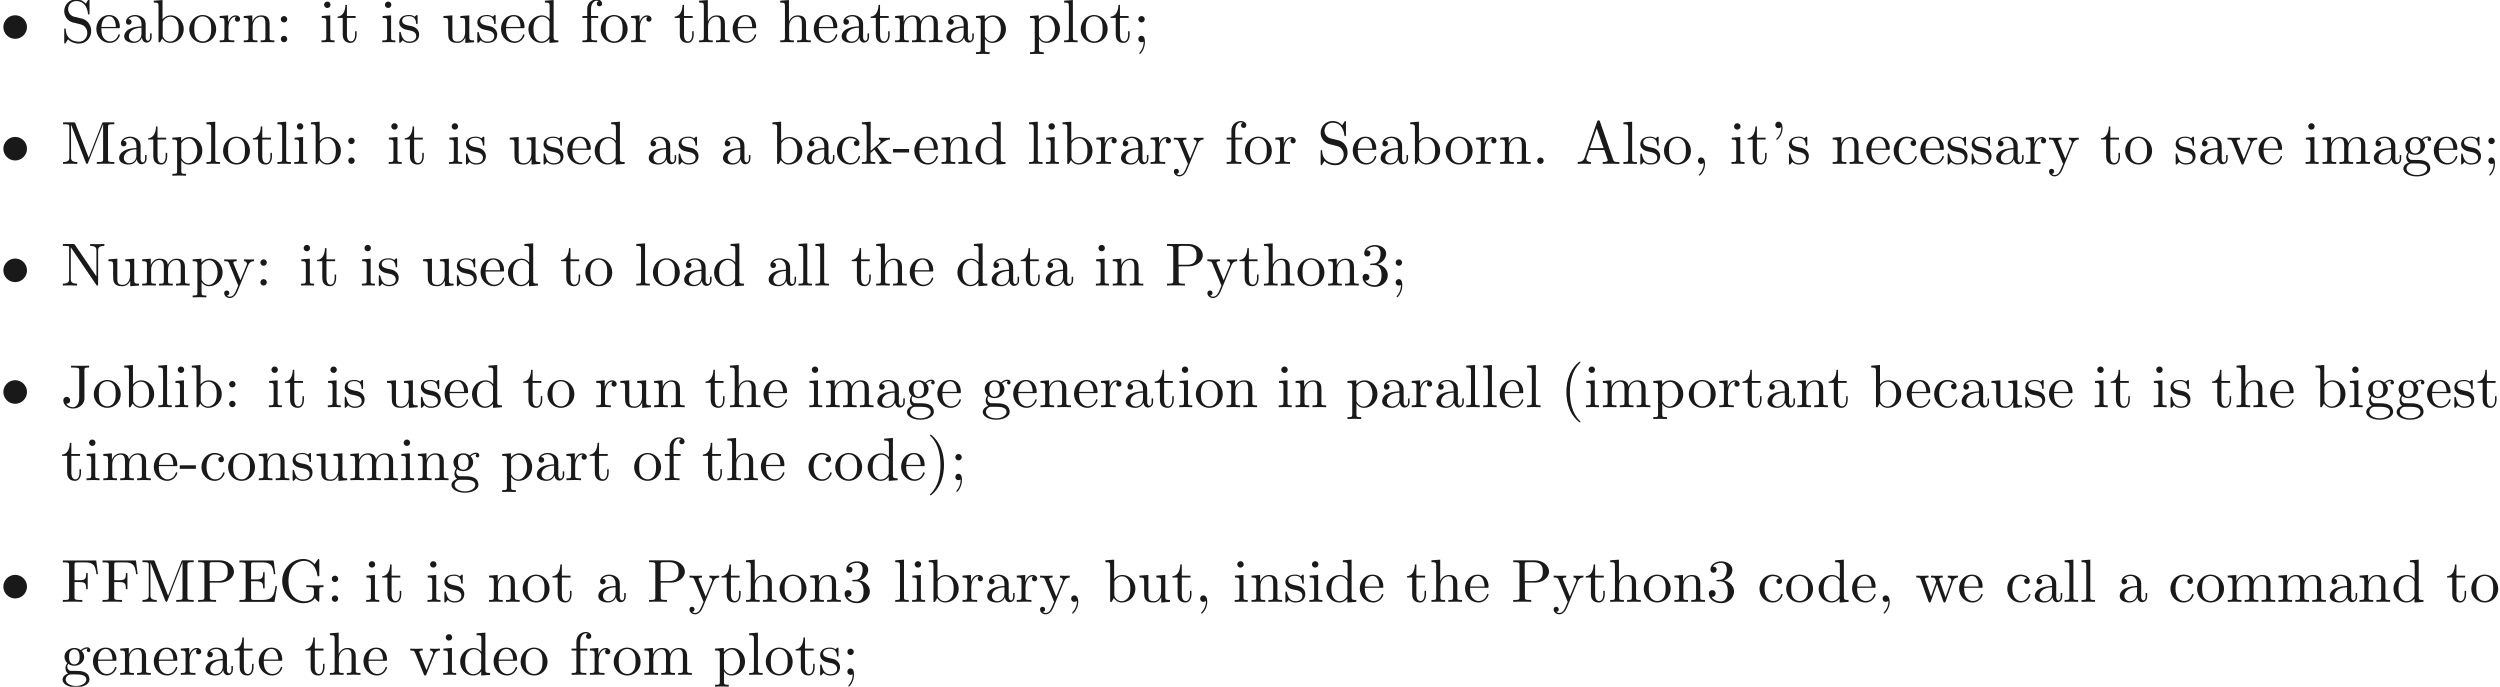 <ns0:svg xmlns:ns0="http://www.w3.org/2000/svg" xmlns:ns1="http://www.w3.org/1999/xlink" height="112.467pt" readme2tex:offset="0" version="1.1" viewBox="-57.056 -68.956 409.465 112.467" width="409.465pt" xmlns:readme2tex="http://github.com/leegao/readme2tex/">
<ns0:defs>
<ns0:path d="M2.052 -5.868C2.052 -6.466 1.813 -6.914 1.385 -6.914C1.036 -6.914 0.857 -6.645 0.857 -6.386S1.026 -5.858 1.385 -5.858C1.584 -5.858 1.724 -5.958 1.783 -6.017C1.793 -6.037 1.803 -6.047 1.813 -6.047C1.833 -6.047 1.833 -5.908 1.833 -5.868C1.833 -5.549 1.763 -4.832 1.136 -4.214C1.016 -4.095 1.016 -4.075 1.016 -4.045C1.016 -3.975 1.066 -3.935 1.116 -3.935C1.225 -3.935 2.052 -4.692 2.052 -5.868Z" id="g1-39" />
<ns0:path d="M3.298 2.391C3.298 2.361 3.298 2.341 3.128 2.172C1.883 0.917 1.564 -0.966 1.564 -2.491C1.564 -4.224 1.943 -5.958 3.168 -7.203C3.298 -7.323 3.298 -7.342 3.298 -7.372C3.298 -7.442 3.258 -7.472 3.198 -7.472C3.098 -7.472 2.202 -6.795 1.614 -5.529C1.106 -4.433 0.986 -3.328 0.986 -2.491C0.986 -1.714 1.096 -0.508 1.644 0.618C2.242 1.843 3.098 2.491 3.198 2.491C3.258 2.491 3.298 2.461 3.298 2.391Z" id="g1-40" />
<ns0:path d="M2.879 -2.491C2.879 -3.268 2.77 -4.473 2.222 -5.599C1.624 -6.824 0.767 -7.472 0.667 -7.472C0.608 -7.472 0.568 -7.432 0.568 -7.372C0.568 -7.342 0.568 -7.323 0.757 -7.143C1.733 -6.157 2.301 -4.573 2.301 -2.491C2.301 -0.787 1.933 0.966 0.697 2.222C0.568 2.341 0.568 2.361 0.568 2.391C0.568 2.451 0.608 2.491 0.667 2.491C0.767 2.491 1.664 1.813 2.252 0.548C2.76 -0.548 2.879 -1.654 2.879 -2.491Z" id="g1-41" />
<ns0:path d="M2.022 -0.01C2.022 -0.648 1.783 -1.056 1.385 -1.056C1.036 -1.056 0.857 -0.787 0.857 -0.528S1.026 0 1.385 0C1.544 0 1.664 -0.06 1.763 -0.139L1.783 -0.159C1.793 -0.159 1.803 -0.149 1.803 -0.01C1.803 0.628 1.524 1.235 1.086 1.704C1.026 1.763 1.016 1.773 1.016 1.813C1.016 1.883 1.066 1.923 1.116 1.923C1.235 1.923 2.022 1.136 2.022 -0.01Z" id="g1-44" />
<ns0:path d="M2.75 -1.863V-2.441H0.11V-1.863H2.75Z" id="g1-45" />
<ns0:path d="M1.913 -0.528C1.913 -0.817 1.674 -1.056 1.385 -1.056S0.857 -0.817 0.857 -0.528S1.096 0 1.385 0S1.913 -0.239 1.913 -0.528Z" id="g1-46" />
<ns0:path d="M2.889 -3.507C3.706 -3.776 4.284 -4.473 4.284 -5.26C4.284 -6.077 3.407 -6.635 2.451 -6.635C1.445 -6.635 0.687 -6.037 0.687 -5.28C0.687 -4.951 0.907 -4.762 1.196 -4.762C1.504 -4.762 1.704 -4.981 1.704 -5.27C1.704 -5.768 1.235 -5.768 1.086 -5.768C1.395 -6.257 2.052 -6.386 2.411 -6.386C2.819 -6.386 3.367 -6.167 3.367 -5.27C3.367 -5.151 3.347 -4.573 3.088 -4.134C2.79 -3.656 2.451 -3.626 2.202 -3.616C2.122 -3.606 1.883 -3.587 1.813 -3.587C1.733 -3.577 1.664 -3.567 1.664 -3.467C1.664 -3.357 1.733 -3.357 1.903 -3.357H2.341C3.158 -3.357 3.527 -2.68 3.527 -1.704C3.527 -0.349 2.839 -0.06 2.401 -0.06C1.973 -0.06 1.225 -0.229 0.877 -0.817C1.225 -0.767 1.534 -0.986 1.534 -1.365C1.534 -1.724 1.265 -1.923 0.976 -1.923C0.737 -1.923 0.418 -1.783 0.418 -1.345C0.418 -0.438 1.345 0.219 2.431 0.219C3.646 0.219 4.553 -0.687 4.553 -1.704C4.553 -2.521 3.925 -3.298 2.889 -3.507Z" id="g1-51" />
<ns0:path d="M1.913 -3.766C1.913 -4.055 1.674 -4.294 1.385 -4.294S0.857 -4.055 0.857 -3.766S1.096 -3.238 1.385 -3.238S1.913 -3.477 1.913 -3.766ZM1.913 -0.528C1.913 -0.817 1.674 -1.056 1.385 -1.056S0.857 -0.817 0.857 -0.528S1.096 0 1.385 0S1.913 -0.239 1.913 -0.528Z" id="g1-58" />
<ns0:path d="M1.913 -3.766C1.913 -4.055 1.674 -4.294 1.385 -4.294S0.857 -4.055 0.857 -3.766S1.096 -3.238 1.385 -3.238S1.913 -3.477 1.913 -3.766ZM1.724 -0.11C1.724 0.169 1.724 0.946 1.086 1.684C1.016 1.763 1.016 1.783 1.016 1.813C1.016 1.883 1.066 1.923 1.116 1.923C1.225 1.923 1.943 1.126 1.943 -0.03C1.943 -0.319 1.923 -1.056 1.385 -1.056C1.036 -1.056 0.857 -0.787 0.857 -0.528S1.026 0 1.385 0C1.435 0 1.455 0 1.465 -0.01C1.534 -0.02 1.644 -0.04 1.724 -0.11Z" id="g1-59" />
<ns0:path d="M3.965 -6.934C3.915 -7.064 3.895 -7.133 3.736 -7.133S3.547 -7.073 3.497 -6.934L1.435 -0.976C1.255 -0.468 0.857 -0.319 0.319 -0.309V0C0.548 -0.01 0.976 -0.03 1.335 -0.03C1.644 -0.03 2.162 -0.01 2.481 0V-0.309C1.983 -0.309 1.733 -0.558 1.733 -0.817C1.733 -0.847 1.743 -0.946 1.753 -0.966L2.212 -2.271H4.672L5.2 -0.747C5.21 -0.707 5.23 -0.648 5.23 -0.608C5.23 -0.309 4.672 -0.309 4.403 -0.309V0C4.762 -0.03 5.46 -0.03 5.838 -0.03C6.267 -0.03 6.725 -0.02 7.143 0V-0.309H6.964C6.366 -0.309 6.227 -0.379 6.117 -0.707L3.965 -6.934ZM3.437 -5.818L4.563 -2.58H2.321L3.437 -5.818Z" id="g1-65" />
<ns0:path d="M1.355 -0.777C1.355 -0.418 1.335 -0.309 0.568 -0.309H0.329V0H6.077L6.496 -2.57H6.247C5.998 -1.036 5.768 -0.309 4.055 -0.309H2.73C2.262 -0.309 2.242 -0.379 2.242 -0.707V-3.367H3.138C4.105 -3.367 4.214 -3.049 4.214 -2.202H4.463V-4.842H4.214C4.214 -3.985 4.105 -3.676 3.138 -3.676H2.242V-6.067C2.242 -6.396 2.262 -6.466 2.73 -6.466H4.015C5.539 -6.466 5.808 -5.918 5.968 -4.533H6.217L5.938 -6.775H0.329V-6.466H0.568C1.335 -6.466 1.355 -6.356 1.355 -5.998V-0.777Z" id="g1-69" />
<ns0:path d="M5.798 -6.775H0.329V-6.466H0.568C1.335 -6.466 1.355 -6.356 1.355 -5.998V-0.777C1.355 -0.418 1.335 -0.309 0.568 -0.309H0.329V0C0.677 -0.03 1.455 -0.03 1.843 -0.03C2.252 -0.03 3.158 -0.03 3.517 0V-0.309H3.188C2.242 -0.309 2.242 -0.438 2.242 -0.787V-3.238H3.098C4.055 -3.238 4.154 -2.919 4.154 -2.072H4.403V-4.712H4.154C4.154 -3.875 4.055 -3.547 3.098 -3.547H2.242V-6.067C2.242 -6.396 2.262 -6.466 2.73 -6.466H3.925C5.42 -6.466 5.669 -5.908 5.828 -4.533H6.077L5.798 -6.775Z" id="g1-70" />
<ns0:path d="M5.908 -0.628C6.037 -0.408 6.436 -0.01 6.545 -0.01C6.635 -0.01 6.635 -0.09 6.635 -0.239V-1.973C6.635 -2.361 6.675 -2.411 7.323 -2.411V-2.72C6.954 -2.71 6.406 -2.69 6.107 -2.69C5.709 -2.69 4.862 -2.69 4.503 -2.72V-2.411H4.822C5.719 -2.411 5.748 -2.301 5.748 -1.933V-1.295C5.748 -0.179 4.483 -0.09 4.204 -0.09C3.557 -0.09 1.584 -0.438 1.584 -3.407C1.584 -6.386 3.547 -6.715 4.144 -6.715C5.21 -6.715 6.117 -5.818 6.316 -4.354C6.336 -4.214 6.336 -4.184 6.476 -4.184C6.635 -4.184 6.635 -4.214 6.635 -4.423V-6.785C6.635 -6.954 6.635 -7.024 6.526 -7.024C6.486 -7.024 6.446 -7.024 6.366 -6.904L5.868 -6.167C5.549 -6.486 5.011 -7.024 4.025 -7.024C2.172 -7.024 0.558 -5.45 0.558 -3.407S2.152 0.219 4.045 0.219C4.772 0.219 5.569 -0.04 5.908 -0.628Z" id="g1-71" />
<ns0:path d="M3.009 -1.474C3.009 -0.558 2.511 0 1.983 0C1.923 0 1.245 0 0.887 -0.578C1.405 -0.578 1.524 -0.877 1.524 -1.136C1.524 -1.494 1.245 -1.694 0.966 -1.694C0.747 -1.694 0.408 -1.554 0.408 -1.116C0.408 -0.379 1.116 0.219 2.002 0.219C3.019 0.219 3.746 -0.478 3.856 -1.225C3.866 -1.305 3.866 -1.325 3.866 -1.664V-6.087C3.866 -6.496 4.005 -6.496 4.633 -6.496V-6.804C4.194 -6.785 3.816 -6.775 3.347 -6.775C2.929 -6.775 2.052 -6.775 1.674 -6.804V-6.496H2.032C3.009 -6.496 3.009 -6.366 3.009 -6.017V-1.474Z" id="g1-74" />
<ns0:path d="M2.401 -6.585C2.311 -6.804 2.281 -6.804 2.052 -6.804H0.369V-6.496H0.608C1.375 -6.496 1.395 -6.386 1.395 -6.027V-1.046C1.395 -0.777 1.395 -0.309 0.369 -0.309V0C0.717 -0.01 1.205 -0.03 1.534 -0.03S2.351 -0.01 2.7 0V-0.309C1.674 -0.309 1.674 -0.777 1.674 -1.046V-6.416H1.684L4.085 -0.219C4.134 -0.09 4.184 0 4.284 0C4.394 0 4.423 -0.08 4.463 -0.189L6.914 -6.496H6.924V-0.777C6.924 -0.418 6.904 -0.309 6.137 -0.309H5.898V0C6.267 -0.03 6.944 -0.03 7.333 -0.03S8.389 -0.03 8.757 0V-0.309H8.518C7.751 -0.309 7.731 -0.418 7.731 -0.777V-6.027C7.731 -6.386 7.751 -6.496 8.518 -6.496H8.757V-6.804H7.073C6.814 -6.804 6.814 -6.795 6.745 -6.615L4.563 -1.006L2.401 -6.585Z" id="g1-77" />
<ns0:path d="M2.311 -6.675C2.222 -6.795 2.212 -6.804 2.022 -6.804H0.329V-6.496H0.618C0.767 -6.496 0.966 -6.486 1.116 -6.476C1.345 -6.446 1.355 -6.436 1.355 -6.247V-1.046C1.355 -0.777 1.355 -0.309 0.329 -0.309V0C0.677 -0.01 1.166 -0.03 1.494 -0.03S2.311 -0.01 2.66 0V-0.309C1.634 -0.309 1.634 -0.777 1.634 -1.046V-6.227C1.684 -6.177 1.694 -6.167 1.733 -6.107L5.798 -0.13C5.888 -0.01 5.898 0 5.968 0C6.107 0 6.107 -0.07 6.107 -0.259V-5.758C6.107 -6.027 6.107 -6.496 7.133 -6.496V-6.804C6.785 -6.795 6.296 -6.775 5.968 -6.775S5.151 -6.795 4.802 -6.804V-6.496C5.828 -6.496 5.828 -6.027 5.828 -5.758V-1.504L2.311 -6.675Z" id="g1-78" />
<ns0:path d="M2.262 -3.148H3.945C5.141 -3.148 6.217 -3.955 6.217 -4.951C6.217 -5.928 5.23 -6.804 3.866 -6.804H0.349V-6.496H0.588C1.355 -6.496 1.375 -6.386 1.375 -6.027V-0.777C1.375 -0.418 1.355 -0.309 0.588 -0.309H0.349V0C0.697 -0.03 1.435 -0.03 1.813 -0.03S2.939 -0.03 3.288 0V-0.309H3.049C2.281 -0.309 2.262 -0.418 2.262 -0.777V-3.148ZM2.232 -3.407V-6.097C2.232 -6.426 2.252 -6.496 2.72 -6.496H3.606C5.191 -6.496 5.191 -5.44 5.191 -4.951C5.191 -4.483 5.191 -3.407 3.606 -3.407H2.232Z" id="g1-80" />
<ns0:path d="M3.477 -3.866L2.202 -4.174C1.584 -4.324 1.196 -4.862 1.196 -5.44C1.196 -6.137 1.733 -6.745 2.511 -6.745C4.174 -6.745 4.394 -5.111 4.453 -4.663C4.463 -4.603 4.463 -4.543 4.573 -4.543C4.702 -4.543 4.702 -4.593 4.702 -4.782V-6.785C4.702 -6.954 4.702 -7.024 4.593 -7.024C4.523 -7.024 4.513 -7.014 4.443 -6.894L4.095 -6.326C3.796 -6.615 3.387 -7.024 2.501 -7.024C1.395 -7.024 0.558 -6.147 0.558 -5.091C0.558 -4.264 1.086 -3.537 1.863 -3.268C1.973 -3.228 2.481 -3.108 3.178 -2.939C3.447 -2.869 3.746 -2.8 4.025 -2.431C4.234 -2.172 4.334 -1.843 4.334 -1.514C4.334 -0.807 3.836 -0.09 2.999 -0.09C2.71 -0.09 1.953 -0.139 1.425 -0.628C0.847 -1.166 0.817 -1.803 0.807 -2.162C0.797 -2.262 0.717 -2.262 0.687 -2.262C0.558 -2.262 0.558 -2.192 0.558 -2.012V-0.02C0.558 0.149 0.558 0.219 0.667 0.219C0.737 0.219 0.747 0.199 0.817 0.09C0.817 0.08 0.847 0.05 1.176 -0.478C1.484 -0.139 2.122 0.219 3.009 0.219C4.174 0.219 4.971 -0.757 4.971 -1.853C4.971 -2.849 4.314 -3.666 3.477 -3.866Z" id="g1-83" />
<ns0:path d="M3.318 -0.757C3.357 -0.359 3.626 0.06 4.095 0.06C4.304 0.06 4.912 -0.08 4.912 -0.887V-1.445H4.663V-0.887C4.663 -0.309 4.413 -0.249 4.304 -0.249C3.975 -0.249 3.935 -0.697 3.935 -0.747V-2.74C3.935 -3.158 3.935 -3.547 3.577 -3.915C3.188 -4.304 2.69 -4.463 2.212 -4.463C1.395 -4.463 0.707 -3.995 0.707 -3.337C0.707 -3.039 0.907 -2.869 1.166 -2.869C1.445 -2.869 1.624 -3.068 1.624 -3.328C1.624 -3.447 1.574 -3.776 1.116 -3.786C1.385 -4.134 1.873 -4.244 2.192 -4.244C2.68 -4.244 3.248 -3.856 3.248 -2.969V-2.6C2.74 -2.57 2.042 -2.54 1.415 -2.242C0.667 -1.903 0.418 -1.385 0.418 -0.946C0.418 -0.139 1.385 0.11 2.012 0.11C2.67 0.11 3.128 -0.289 3.318 -0.757ZM3.248 -2.391V-1.395C3.248 -0.448 2.531 -0.11 2.082 -0.11C1.594 -0.11 1.186 -0.458 1.186 -0.956C1.186 -1.504 1.604 -2.331 3.248 -2.391Z" id="g1-97" />
<ns0:path d="M1.714 -3.756V-6.914L0.279 -6.804V-6.496C0.976 -6.496 1.056 -6.426 1.056 -5.938V0H1.305C1.315 -0.01 1.395 -0.149 1.664 -0.618C1.813 -0.389 2.232 0.11 2.969 0.11C4.154 0.11 5.191 -0.867 5.191 -2.152C5.191 -3.417 4.214 -4.403 3.078 -4.403C2.301 -4.403 1.873 -3.935 1.714 -3.756ZM1.743 -1.136V-3.188C1.743 -3.377 1.743 -3.387 1.853 -3.547C2.242 -4.105 2.79 -4.184 3.029 -4.184C3.477 -4.184 3.836 -3.925 4.075 -3.547C4.334 -3.138 4.364 -2.57 4.364 -2.162C4.364 -1.793 4.344 -1.196 4.055 -0.747C3.846 -0.438 3.467 -0.11 2.929 -0.11C2.481 -0.11 2.122 -0.349 1.883 -0.717C1.743 -0.927 1.743 -0.956 1.743 -1.136Z" id="g1-98" />
<ns0:path d="M1.166 -2.172C1.166 -3.796 1.983 -4.214 2.511 -4.214C2.6 -4.214 3.228 -4.204 3.577 -3.846C3.168 -3.816 3.108 -3.517 3.108 -3.387C3.108 -3.128 3.288 -2.929 3.567 -2.929C3.826 -2.929 4.025 -3.098 4.025 -3.397C4.025 -4.075 3.268 -4.463 2.501 -4.463C1.255 -4.463 0.339 -3.387 0.339 -2.152C0.339 -0.877 1.325 0.11 2.481 0.11C3.816 0.11 4.134 -1.086 4.134 -1.186S4.035 -1.285 4.005 -1.285C3.915 -1.285 3.895 -1.245 3.875 -1.186C3.587 -0.259 2.939 -0.139 2.57 -0.139C2.042 -0.139 1.166 -0.568 1.166 -2.172Z" id="g1-99" />
<ns0:path d="M3.786 -0.548V0.11L5.25 0V-0.309C4.553 -0.309 4.473 -0.379 4.473 -0.867V-6.914L3.039 -6.804V-6.496C3.736 -6.496 3.816 -6.426 3.816 -5.938V-3.786C3.527 -4.144 3.098 -4.403 2.56 -4.403C1.385 -4.403 0.339 -3.427 0.339 -2.142C0.339 -0.877 1.315 0.11 2.451 0.11C3.088 0.11 3.537 -0.229 3.786 -0.548ZM3.786 -3.218V-1.176C3.786 -0.996 3.786 -0.976 3.676 -0.807C3.377 -0.329 2.929 -0.11 2.501 -0.11C2.052 -0.11 1.694 -0.369 1.455 -0.747C1.196 -1.156 1.166 -1.724 1.166 -2.132C1.166 -2.501 1.186 -3.098 1.474 -3.547C1.684 -3.856 2.062 -4.184 2.6 -4.184C2.949 -4.184 3.367 -4.035 3.676 -3.587C3.786 -3.417 3.786 -3.397 3.786 -3.218Z" id="g1-100" />
<ns0:path d="M1.116 -2.511C1.176 -3.995 2.012 -4.244 2.351 -4.244C3.377 -4.244 3.477 -2.899 3.477 -2.511H1.116ZM1.106 -2.301H3.885C4.105 -2.301 4.134 -2.301 4.134 -2.511C4.134 -3.497 3.597 -4.463 2.351 -4.463C1.196 -4.463 0.279 -3.437 0.279 -2.192C0.279 -0.857 1.325 0.11 2.471 0.11C3.686 0.11 4.134 -0.996 4.134 -1.186C4.134 -1.285 4.055 -1.305 4.005 -1.305C3.915 -1.305 3.895 -1.245 3.875 -1.166C3.527 -0.139 2.63 -0.139 2.531 -0.139C2.032 -0.139 1.634 -0.438 1.405 -0.807C1.106 -1.285 1.106 -1.943 1.106 -2.301Z" id="g1-101" />
<ns0:path d="M1.743 -4.294V-5.45C1.743 -6.326 2.222 -6.804 2.66 -6.804C2.69 -6.804 2.839 -6.804 2.989 -6.735C2.869 -6.695 2.69 -6.565 2.69 -6.316C2.69 -6.087 2.849 -5.888 3.118 -5.888C3.407 -5.888 3.557 -6.087 3.557 -6.326C3.557 -6.695 3.188 -7.024 2.66 -7.024C1.963 -7.024 1.116 -6.496 1.116 -5.44V-4.294H0.329V-3.985H1.116V-0.757C1.116 -0.309 1.006 -0.309 0.339 -0.309V0C0.727 -0.01 1.196 -0.03 1.474 -0.03C1.873 -0.03 2.341 -0.03 2.74 0V-0.309H2.531C1.793 -0.309 1.773 -0.418 1.773 -0.777V-3.985H2.909V-4.294H1.743Z" id="g1-102" />
<ns0:path d="M2.212 -1.714C1.345 -1.714 1.345 -2.71 1.345 -2.939C1.345 -3.208 1.355 -3.527 1.504 -3.776C1.584 -3.895 1.813 -4.174 2.212 -4.174C3.078 -4.174 3.078 -3.178 3.078 -2.949C3.078 -2.68 3.068 -2.361 2.919 -2.112C2.839 -1.993 2.61 -1.714 2.212 -1.714ZM1.056 -1.325C1.056 -1.365 1.056 -1.594 1.225 -1.793C1.614 -1.514 2.022 -1.484 2.212 -1.484C3.138 -1.484 3.826 -2.172 3.826 -2.939C3.826 -3.308 3.666 -3.676 3.417 -3.905C3.776 -4.244 4.134 -4.294 4.314 -4.294C4.334 -4.294 4.384 -4.294 4.413 -4.284C4.304 -4.244 4.254 -4.134 4.254 -4.015C4.254 -3.846 4.384 -3.726 4.543 -3.726C4.643 -3.726 4.832 -3.796 4.832 -4.025C4.832 -4.194 4.712 -4.513 4.324 -4.513C4.125 -4.513 3.686 -4.453 3.268 -4.045C2.849 -4.374 2.431 -4.403 2.212 -4.403C1.285 -4.403 0.598 -3.716 0.598 -2.949C0.598 -2.511 0.817 -2.132 1.066 -1.923C0.936 -1.773 0.757 -1.445 0.757 -1.096C0.757 -0.787 0.887 -0.408 1.196 -0.209C0.598 -0.04 0.279 0.389 0.279 0.787C0.279 1.504 1.265 2.052 2.481 2.052C3.656 2.052 4.692 1.544 4.692 0.767C4.692 0.418 4.553 -0.09 4.045 -0.369C3.517 -0.648 2.939 -0.648 2.331 -0.648C2.082 -0.648 1.654 -0.648 1.584 -0.658C1.265 -0.697 1.056 -1.006 1.056 -1.325ZM2.491 1.823C1.484 1.823 0.797 1.315 0.797 0.787C0.797 0.329 1.176 -0.04 1.614 -0.07H2.202C3.059 -0.07 4.174 -0.07 4.174 0.787C4.174 1.325 3.467 1.823 2.491 1.823Z" id="g1-103" />
<ns0:path d="M1.096 -0.757C1.096 -0.309 0.986 -0.309 0.319 -0.309V0C0.667 -0.01 1.176 -0.03 1.445 -0.03C1.704 -0.03 2.222 -0.01 2.56 0V-0.309C1.893 -0.309 1.783 -0.309 1.783 -0.757V-2.59C1.783 -3.626 2.491 -4.184 3.128 -4.184C3.756 -4.184 3.866 -3.646 3.866 -3.078V-0.757C3.866 -0.309 3.756 -0.309 3.088 -0.309V0C3.437 -0.01 3.945 -0.03 4.214 -0.03C4.473 -0.03 4.991 -0.01 5.33 0V-0.309C4.812 -0.309 4.563 -0.309 4.553 -0.608V-2.511C4.553 -3.367 4.553 -3.676 4.244 -4.035C4.105 -4.204 3.776 -4.403 3.198 -4.403C2.361 -4.403 1.923 -3.806 1.753 -3.427V-6.914L0.319 -6.804V-6.496C1.016 -6.496 1.096 -6.426 1.096 -5.938V-0.757Z" id="g1-104" />
<ns0:path d="M1.763 -4.403L0.369 -4.294V-3.985C1.016 -3.985 1.106 -3.925 1.106 -3.437V-0.757C1.106 -0.309 0.996 -0.309 0.329 -0.309V0C0.648 -0.01 1.186 -0.03 1.425 -0.03C1.773 -0.03 2.122 -0.01 2.461 0V-0.309C1.803 -0.309 1.763 -0.359 1.763 -0.747V-4.403ZM1.803 -6.137C1.803 -6.456 1.554 -6.665 1.275 -6.665C0.966 -6.665 0.747 -6.396 0.747 -6.137C0.747 -5.868 0.966 -5.609 1.275 -5.609C1.554 -5.609 1.803 -5.818 1.803 -6.137Z" id="g1-105" />
<ns0:path d="M1.056 -0.757C1.056 -0.309 0.946 -0.309 0.279 -0.309V0C0.608 -0.01 1.076 -0.03 1.365 -0.03C1.664 -0.03 2.062 -0.02 2.461 0V-0.309C1.793 -0.309 1.684 -0.309 1.684 -0.757V-1.783L2.321 -2.331C3.088 -1.275 3.507 -0.717 3.507 -0.538C3.507 -0.349 3.337 -0.309 3.148 -0.309V0C3.427 -0.01 4.015 -0.03 4.224 -0.03C4.513 -0.03 4.802 -0.02 5.091 0V-0.309C4.722 -0.309 4.503 -0.309 4.125 -0.837L2.859 -2.62C2.849 -2.64 2.8 -2.7 2.8 -2.73C2.8 -2.77 3.507 -3.367 3.606 -3.447C4.234 -3.955 4.653 -3.975 4.862 -3.985V-4.294C4.573 -4.264 4.443 -4.264 4.164 -4.264C3.806 -4.264 3.188 -4.284 3.049 -4.294V-3.985C3.238 -3.975 3.337 -3.866 3.337 -3.736C3.337 -3.537 3.198 -3.417 3.118 -3.347L1.714 -2.132V-6.914L0.279 -6.804V-6.496C0.976 -6.496 1.056 -6.426 1.056 -5.938V-0.757Z" id="g1-107" />
<ns0:path d="M1.763 -6.914L0.329 -6.804V-6.496C1.026 -6.496 1.106 -6.426 1.106 -5.938V-0.757C1.106 -0.309 0.996 -0.309 0.329 -0.309V0C0.658 -0.01 1.186 -0.03 1.435 -0.03S2.172 -0.01 2.54 0V-0.309C1.873 -0.309 1.763 -0.309 1.763 -0.757V-6.914Z" id="g1-108" />
<ns0:path d="M1.096 -3.427V-0.757C1.096 -0.309 0.986 -0.309 0.319 -0.309V0C0.667 -0.01 1.176 -0.03 1.445 -0.03C1.704 -0.03 2.222 -0.01 2.56 0V-0.309C1.893 -0.309 1.783 -0.309 1.783 -0.757V-2.59C1.783 -3.626 2.491 -4.184 3.128 -4.184C3.756 -4.184 3.866 -3.646 3.866 -3.078V-0.757C3.866 -0.309 3.756 -0.309 3.088 -0.309V0C3.437 -0.01 3.945 -0.03 4.214 -0.03C4.473 -0.03 4.991 -0.01 5.33 0V-0.309C4.663 -0.309 4.553 -0.309 4.553 -0.757V-2.59C4.553 -3.626 5.26 -4.184 5.898 -4.184C6.526 -4.184 6.635 -3.646 6.635 -3.078V-0.757C6.635 -0.309 6.526 -0.309 5.858 -0.309V0C6.207 -0.01 6.715 -0.03 6.984 -0.03C7.243 -0.03 7.761 -0.01 8.1 0V-0.309C7.582 -0.309 7.333 -0.309 7.323 -0.608V-2.511C7.323 -3.367 7.323 -3.676 7.014 -4.035C6.874 -4.204 6.545 -4.403 5.968 -4.403C5.131 -4.403 4.692 -3.806 4.523 -3.427C4.384 -4.294 3.646 -4.403 3.198 -4.403C2.471 -4.403 2.002 -3.975 1.724 -3.357V-4.403L0.319 -4.294V-3.985C1.016 -3.985 1.096 -3.915 1.096 -3.427Z" id="g1-109" />
<ns0:path d="M1.096 -3.427V-0.757C1.096 -0.309 0.986 -0.309 0.319 -0.309V0C0.667 -0.01 1.176 -0.03 1.445 -0.03C1.704 -0.03 2.222 -0.01 2.56 0V-0.309C1.893 -0.309 1.783 -0.309 1.783 -0.757V-2.59C1.783 -3.626 2.491 -4.184 3.128 -4.184C3.756 -4.184 3.866 -3.646 3.866 -3.078V-0.757C3.866 -0.309 3.756 -0.309 3.088 -0.309V0C3.437 -0.01 3.945 -0.03 4.214 -0.03C4.473 -0.03 4.991 -0.01 5.33 0V-0.309C4.812 -0.309 4.563 -0.309 4.553 -0.608V-2.511C4.553 -3.367 4.553 -3.676 4.244 -4.035C4.105 -4.204 3.776 -4.403 3.198 -4.403C2.471 -4.403 2.002 -3.975 1.724 -3.357V-4.403L0.319 -4.294V-3.985C1.016 -3.985 1.096 -3.915 1.096 -3.427Z" id="g1-110" />
<ns0:path d="M4.692 -2.132C4.692 -3.407 3.696 -4.463 2.491 -4.463C1.245 -4.463 0.279 -3.377 0.279 -2.132C0.279 -0.847 1.315 0.11 2.481 0.11C3.686 0.11 4.692 -0.867 4.692 -2.132ZM2.491 -0.139C2.062 -0.139 1.624 -0.349 1.355 -0.807C1.106 -1.245 1.106 -1.853 1.106 -2.212C1.106 -2.6 1.106 -3.138 1.345 -3.577C1.614 -4.035 2.082 -4.244 2.481 -4.244C2.919 -4.244 3.347 -4.025 3.606 -3.597S3.866 -2.59 3.866 -2.212C3.866 -1.853 3.866 -1.315 3.646 -0.877C3.427 -0.428 2.989 -0.139 2.491 -0.139Z" id="g1-111" />
<ns0:path d="M1.714 -3.746V-4.403L0.279 -4.294V-3.985C0.986 -3.985 1.056 -3.925 1.056 -3.487V1.176C1.056 1.624 0.946 1.624 0.279 1.624V1.933C0.618 1.923 1.136 1.903 1.395 1.903C1.664 1.903 2.172 1.923 2.521 1.933V1.624C1.853 1.624 1.743 1.624 1.743 1.176V-0.498V-0.588C1.793 -0.428 2.212 0.11 2.969 0.11C4.154 0.11 5.191 -0.867 5.191 -2.152C5.191 -3.417 4.224 -4.403 3.108 -4.403C2.331 -4.403 1.913 -3.965 1.714 -3.746ZM1.743 -1.136V-3.357C2.032 -3.866 2.521 -4.154 3.029 -4.154C3.756 -4.154 4.364 -3.278 4.364 -2.152C4.364 -0.946 3.666 -0.11 2.929 -0.11C2.531 -0.11 2.152 -0.309 1.883 -0.717C1.743 -0.927 1.743 -0.936 1.743 -1.136Z" id="g1-112" />
<ns0:path d="M1.664 -3.308V-4.403L0.279 -4.294V-3.985C0.976 -3.985 1.056 -3.915 1.056 -3.427V-0.757C1.056 -0.309 0.946 -0.309 0.279 -0.309V0C0.667 -0.01 1.136 -0.03 1.415 -0.03C1.813 -0.03 2.281 -0.03 2.68 0V-0.309H2.471C1.733 -0.309 1.714 -0.418 1.714 -0.777V-2.311C1.714 -3.298 2.132 -4.184 2.889 -4.184C2.959 -4.184 2.979 -4.184 2.999 -4.174C2.969 -4.164 2.77 -4.045 2.77 -3.786C2.77 -3.507 2.979 -3.357 3.198 -3.357C3.377 -3.357 3.626 -3.477 3.626 -3.796S3.318 -4.403 2.889 -4.403C2.162 -4.403 1.803 -3.736 1.664 -3.308Z" id="g1-114" />
<ns0:path d="M2.072 -1.933C2.291 -1.893 3.108 -1.733 3.108 -1.016C3.108 -0.508 2.76 -0.11 1.983 -0.11C1.146 -0.11 0.787 -0.677 0.598 -1.524C0.568 -1.654 0.558 -1.694 0.458 -1.694C0.329 -1.694 0.329 -1.624 0.329 -1.445V-0.13C0.329 0.04 0.329 0.11 0.438 0.11C0.488 0.11 0.498 0.1 0.687 -0.09C0.707 -0.11 0.707 -0.13 0.887 -0.319C1.325 0.1 1.773 0.11 1.983 0.11C3.128 0.11 3.587 -0.558 3.587 -1.275C3.587 -1.803 3.288 -2.102 3.168 -2.222C2.839 -2.54 2.451 -2.62 2.032 -2.7C1.474 -2.809 0.807 -2.939 0.807 -3.517C0.807 -3.866 1.066 -4.274 1.923 -4.274C3.019 -4.274 3.068 -3.377 3.088 -3.068C3.098 -2.979 3.188 -2.979 3.208 -2.979C3.337 -2.979 3.337 -3.029 3.337 -3.218V-4.224C3.337 -4.394 3.337 -4.463 3.228 -4.463C3.178 -4.463 3.158 -4.463 3.029 -4.344C2.999 -4.304 2.899 -4.214 2.859 -4.184C2.481 -4.463 2.072 -4.463 1.923 -4.463C0.707 -4.463 0.329 -3.796 0.329 -3.238C0.329 -2.889 0.488 -2.61 0.757 -2.391C1.076 -2.132 1.355 -2.072 2.072 -1.933Z" id="g1-115" />
<ns0:path d="M1.724 -3.985H3.148V-4.294H1.724V-6.127H1.474C1.465 -5.31 1.166 -4.244 0.189 -4.204V-3.985H1.036V-1.235C1.036 -0.01 1.963 0.11 2.321 0.11C3.029 0.11 3.308 -0.598 3.308 -1.235V-1.803H3.059V-1.255C3.059 -0.518 2.76 -0.139 2.391 -0.139C1.724 -0.139 1.724 -1.046 1.724 -1.215V-3.985Z" id="g1-116" />
<ns0:path d="M3.895 -0.787V0.11L5.33 0V-0.309C4.633 -0.309 4.553 -0.379 4.553 -0.867V-4.403L3.088 -4.294V-3.985C3.786 -3.985 3.866 -3.915 3.866 -3.427V-1.654C3.866 -0.787 3.387 -0.11 2.66 -0.11C1.823 -0.11 1.783 -0.578 1.783 -1.096V-4.403L0.319 -4.294V-3.985C1.096 -3.985 1.096 -3.955 1.096 -3.068V-1.574C1.096 -0.797 1.096 0.11 2.61 0.11C3.168 0.11 3.606 -0.169 3.895 -0.787Z" id="g1-117" />
<ns0:path d="M4.144 -3.318C4.234 -3.547 4.403 -3.975 5.061 -3.985V-4.294C4.832 -4.274 4.543 -4.264 4.314 -4.264C4.075 -4.264 3.616 -4.284 3.447 -4.294V-3.985C3.816 -3.975 3.925 -3.746 3.925 -3.557C3.925 -3.467 3.905 -3.427 3.866 -3.318L2.849 -0.777L1.733 -3.557C1.674 -3.686 1.674 -3.706 1.674 -3.726C1.674 -3.985 2.062 -3.985 2.242 -3.985V-4.294C1.943 -4.284 1.385 -4.264 1.156 -4.264C0.887 -4.264 0.488 -4.274 0.189 -4.294V-3.985C0.817 -3.985 0.857 -3.925 0.986 -3.616L2.421 -0.08C2.481 0.06 2.501 0.11 2.63 0.11S2.8 0.02 2.839 -0.08L4.144 -3.318Z" id="g1-118" />
<ns0:path d="M6.167 -3.347C6.346 -3.846 6.655 -3.975 7.004 -3.985V-4.294C6.785 -4.274 6.496 -4.264 6.276 -4.264C5.988 -4.264 5.539 -4.284 5.35 -4.294V-3.985C5.709 -3.975 5.928 -3.796 5.928 -3.507C5.928 -3.447 5.928 -3.427 5.878 -3.298L4.971 -0.747L3.985 -3.527C3.945 -3.646 3.935 -3.666 3.935 -3.716C3.935 -3.985 4.324 -3.985 4.523 -3.985V-4.294C4.234 -4.284 3.726 -4.264 3.487 -4.264C3.188 -4.264 2.899 -4.274 2.6 -4.294V-3.985C2.969 -3.985 3.128 -3.965 3.228 -3.836C3.278 -3.776 3.387 -3.477 3.457 -3.288L2.6 -0.877L1.654 -3.537C1.604 -3.656 1.604 -3.676 1.604 -3.716C1.604 -3.985 1.993 -3.985 2.192 -3.985V-4.294C1.893 -4.284 1.335 -4.264 1.106 -4.264C1.066 -4.264 0.538 -4.274 0.179 -4.294V-3.985C0.677 -3.985 0.797 -3.955 0.917 -3.636L2.172 -0.11C2.222 0.03 2.252 0.11 2.381 0.11S2.531 0.05 2.58 -0.09L3.587 -2.909L4.603 -0.08C4.643 0.03 4.672 0.11 4.802 0.11S4.961 0.02 5.001 -0.08L6.167 -3.347Z" id="g1-119" />
<ns0:path d="M4.134 -3.347C4.394 -3.975 4.902 -3.985 5.061 -3.985V-4.294C4.832 -4.274 4.543 -4.264 4.314 -4.264C4.134 -4.264 3.666 -4.284 3.447 -4.294V-3.985C3.756 -3.975 3.915 -3.806 3.915 -3.557C3.915 -3.457 3.905 -3.437 3.856 -3.318L2.849 -0.867L1.743 -3.547C1.704 -3.646 1.684 -3.686 1.684 -3.726C1.684 -3.985 2.052 -3.985 2.242 -3.985V-4.294C1.983 -4.284 1.325 -4.264 1.156 -4.264C0.887 -4.264 0.488 -4.274 0.189 -4.294V-3.985C0.667 -3.985 0.857 -3.985 0.996 -3.636L2.491 0C2.441 0.13 2.301 0.458 2.242 0.588C2.022 1.136 1.743 1.823 1.106 1.823C1.056 1.823 0.827 1.823 0.638 1.644C0.946 1.604 1.026 1.385 1.026 1.225C1.026 0.966 0.837 0.807 0.608 0.807C0.408 0.807 0.189 0.936 0.189 1.235C0.189 1.684 0.608 2.042 1.106 2.042C1.733 2.042 2.142 1.474 2.381 0.907L4.134 -3.347Z" id="g1-121" />
<ns0:path d="M4.423 -2.491C4.423 -3.557 3.537 -4.423 2.491 -4.423C1.415 -4.423 0.548 -3.537 0.548 -2.491C0.548 -1.435 1.415 -0.558 2.491 -0.558C3.537 -0.558 4.423 -1.425 4.423 -2.491Z" id="g0-15" />
</ns0:defs>
<ns0:g fill-opacity="0.9" id="page1">
<ns0:use x="-57.056" y="-62.037" ns1:href="#g0-15" />
<ns0:use x="-47.093" y="-62.037" ns1:href="#g1-83" />
<ns0:use x="-41.559" y="-62.037" ns1:href="#g1-101" />
<ns0:use x="-37.131" y="-62.037" ns1:href="#g1-97" />
<ns0:use x="-32.149" y="-62.037" ns1:href="#g1-98" />
<ns0:use x="-26.338" y="-62.037" ns1:href="#g1-111" />
<ns0:use x="-21.356" y="-62.037" ns1:href="#g1-114" />
<ns0:use x="-17.454" y="-62.037" ns1:href="#g1-110" />
<ns0:use x="-11.92" y="-62.037" ns1:href="#g1-58" />
<ns0:use x="-4.724" y="-62.037" ns1:href="#g1-105" />
<ns0:use x="-1.957" y="-62.037" ns1:href="#g1-116" />
<ns0:use x="5.238" y="-62.037" ns1:href="#g1-105" />
<ns0:use x="8.006" y="-62.037" ns1:href="#g1-115" />
<ns0:use x="15.256" y="-62.037" ns1:href="#g1-117" />
<ns0:use x="20.791" y="-62.037" ns1:href="#g1-115" />
<ns0:use x="24.721" y="-62.037" ns1:href="#g1-101" />
<ns0:use x="29.149" y="-62.037" ns1:href="#g1-100" />
<ns0:use x="38.004" y="-62.037" ns1:href="#g1-102" />
<ns0:use x="41.049" y="-62.037" ns1:href="#g1-111" />
<ns0:use x="46.03" y="-62.037" ns1:href="#g1-114" />
<ns0:use x="53.253" y="-62.037" ns1:href="#g1-116" />
<ns0:use x="57.127" y="-62.037" ns1:href="#g1-104" />
<ns0:use x="62.662" y="-62.037" ns1:href="#g1-101" />
<ns0:use x="70.411" y="-62.037" ns1:href="#g1-104" />
<ns0:use x="75.946" y="-62.037" ns1:href="#g1-101" />
<ns0:use x="80.373" y="-62.037" ns1:href="#g1-97" />
<ns0:use x="85.355" y="-62.037" ns1:href="#g1-116" />
<ns0:use x="89.229" y="-62.037" ns1:href="#g1-109" />
<ns0:use x="97.531" y="-62.037" ns1:href="#g1-97" />
<ns0:use x="102.513" y="-62.037" ns1:href="#g1-112" />
<ns0:use x="111.368" y="-62.037" ns1:href="#g1-112" />
<ns0:use x="116.903" y="-62.037" ns1:href="#g1-108" />
<ns0:use x="119.671" y="-62.037" ns1:href="#g1-111" />
<ns0:use x="124.652" y="-62.037" ns1:href="#g1-116" />
<ns0:use x="128.526" y="-62.037" ns1:href="#g1-59" />
<ns0:use x="-57.056" y="-42.112" ns1:href="#g0-15" />
<ns0:use x="-47.093" y="-42.112" ns1:href="#g1-77" />
<ns0:use x="-37.961" y="-42.112" ns1:href="#g1-97" />
<ns0:use x="-32.98" y="-42.112" ns1:href="#g1-116" />
<ns0:use x="-29.105" y="-42.112" ns1:href="#g1-112" />
<ns0:use x="-23.57" y="-42.112" ns1:href="#g1-108" />
<ns0:use x="-20.803" y="-42.112" ns1:href="#g1-111" />
<ns0:use x="-15.822" y="-42.112" ns1:href="#g1-116" />
<ns0:use x="-11.947" y="-42.112" ns1:href="#g1-108" />
<ns0:use x="-9.18" y="-42.112" ns1:href="#g1-105" />
<ns0:use x="-6.412" y="-42.112" ns1:href="#g1-98" />
<ns0:use x="-0.878" y="-42.112" ns1:href="#g1-58" />
<ns0:use x="6.28" y="-42.112" ns1:href="#g1-105" />
<ns0:use x="9.047" y="-42.112" ns1:href="#g1-116" />
<ns0:use x="16.168" y="-42.112" ns1:href="#g1-105" />
<ns0:use x="18.935" y="-42.112" ns1:href="#g1-115" />
<ns0:use x="26.11" y="-42.112" ns1:href="#g1-117" />
<ns0:use x="31.645" y="-42.112" ns1:href="#g1-115" />
<ns0:use x="35.575" y="-42.112" ns1:href="#g1-101" />
<ns0:use x="40.003" y="-42.112" ns1:href="#g1-100" />
<ns0:use x="48.783" y="-42.112" ns1:href="#g1-97" />
<ns0:use x="53.765" y="-42.112" ns1:href="#g1-115" />
<ns0:use x="60.94" y="-42.112" ns1:href="#g1-97" />
<ns0:use x="69.167" y="-42.112" ns1:href="#g1-98" />
<ns0:use x="74.702" y="-42.112" ns1:href="#g1-97" />
<ns0:use x="79.683" y="-42.112" ns1:href="#g1-99" />
<ns0:use x="83.834" y="-42.112" ns1:href="#g1-107" />
<ns0:use x="89.092" y="-42.112" ns1:href="#g1-45" />
<ns0:use x="92.413" y="-42.112" ns1:href="#g1-101" />
<ns0:use x="96.841" y="-42.112" ns1:href="#g1-110" />
<ns0:use x="102.376" y="-42.112" ns1:href="#g1-100" />
<ns0:use x="111.157" y="-42.112" ns1:href="#g1-108" />
<ns0:use x="113.924" y="-42.112" ns1:href="#g1-105" />
<ns0:use x="116.691" y="-42.112" ns1:href="#g1-98" />
<ns0:use x="122.226" y="-42.112" ns1:href="#g1-114" />
<ns0:use x="126.128" y="-42.112" ns1:href="#g1-97" />
<ns0:use x="131.11" y="-42.112" ns1:href="#g1-114" />
<ns0:use x="135.012" y="-42.112" ns1:href="#g1-121" />
<ns0:use x="143.515" y="-42.112" ns1:href="#g1-102" />
<ns0:use x="146.56" y="-42.112" ns1:href="#g1-111" />
<ns0:use x="151.541" y="-42.112" ns1:href="#g1-114" />
<ns0:use x="158.689" y="-42.112" ns1:href="#g1-83" />
<ns0:use x="164.224" y="-42.112" ns1:href="#g1-101" />
<ns0:use x="168.651" y="-42.112" ns1:href="#g1-97" />
<ns0:use x="173.633" y="-42.112" ns1:href="#g1-98" />
<ns0:use x="179.444" y="-42.112" ns1:href="#g1-111" />
<ns0:use x="184.426" y="-42.112" ns1:href="#g1-114" />
<ns0:use x="188.328" y="-42.112" ns1:href="#g1-110" />
<ns0:use x="193.862" y="-42.112" ns1:href="#g1-46" />
<ns0:use x="201.033" y="-42.112" ns1:href="#g1-65" />
<ns0:use x="208.505" y="-42.112" ns1:href="#g1-108" />
<ns0:use x="211.272" y="-42.112" ns1:href="#g1-115" />
<ns0:use x="215.202" y="-42.112" ns1:href="#g1-111" />
<ns0:use x="220.183" y="-42.112" ns1:href="#g1-44" />
<ns0:use x="226.211" y="-42.112" ns1:href="#g1-105" />
<ns0:use x="228.979" y="-42.112" ns1:href="#g1-116" />
<ns0:use x="232.853" y="-42.112" ns1:href="#g1-39" />
<ns0:use x="235.62" y="-42.112" ns1:href="#g1-115" />
<ns0:use x="242.796" y="-42.112" ns1:href="#g1-110" />
<ns0:use x="248.331" y="-42.112" ns1:href="#g1-101" />
<ns0:use x="252.759" y="-42.112" ns1:href="#g1-99" />
<ns0:use x="257.186" y="-42.112" ns1:href="#g1-101" />
<ns0:use x="261.614" y="-42.112" ns1:href="#g1-115" />
<ns0:use x="265.544" y="-42.112" ns1:href="#g1-115" />
<ns0:use x="269.474" y="-42.112" ns1:href="#g1-97" />
<ns0:use x="274.455" y="-42.112" ns1:href="#g1-114" />
<ns0:use x="278.357" y="-42.112" ns1:href="#g1-121" />
<ns0:use x="286.861" y="-42.112" ns1:href="#g1-116" />
<ns0:use x="290.735" y="-42.112" ns1:href="#g1-111" />
<ns0:use x="298.962" y="-42.112" ns1:href="#g1-115" />
<ns0:use x="302.892" y="-42.112" ns1:href="#g1-97" />
<ns0:use x="307.597" y="-42.112" ns1:href="#g1-118" />
<ns0:use x="312.578" y="-42.112" ns1:href="#g1-101" />
<ns0:use x="320.252" y="-42.112" ns1:href="#g1-105" />
<ns0:use x="323.019" y="-42.112" ns1:href="#g1-109" />
<ns0:use x="331.321" y="-42.112" ns1:href="#g1-97" />
<ns0:use x="336.303" y="-42.112" ns1:href="#g1-103" />
<ns0:use x="341.284" y="-42.112" ns1:href="#g1-101" />
<ns0:use x="345.712" y="-42.112" ns1:href="#g1-115" />
<ns0:use x="349.641" y="-42.112" ns1:href="#g1-59" />
<ns0:use x="-57.056" y="-22.187" ns1:href="#g0-15" />
<ns0:use x="-47.093" y="-22.187" ns1:href="#g1-78" />
<ns0:use x="-39.621" y="-22.187" ns1:href="#g1-117" />
<ns0:use x="-34.087" y="-22.187" ns1:href="#g1-109" />
<ns0:use x="-25.784" y="-22.187" ns1:href="#g1-112" />
<ns0:use x="-20.526" y="-22.187" ns1:href="#g1-121" />
<ns0:use x="-15.268" y="-22.187" ns1:href="#g1-58" />
<ns0:use x="-8.073" y="-22.187" ns1:href="#g1-105" />
<ns0:use x="-5.306" y="-22.187" ns1:href="#g1-116" />
<ns0:use x="1.89" y="-22.187" ns1:href="#g1-105" />
<ns0:use x="4.657" y="-22.187" ns1:href="#g1-115" />
<ns0:use x="11.908" y="-22.187" ns1:href="#g1-117" />
<ns0:use x="17.443" y="-22.187" ns1:href="#g1-115" />
<ns0:use x="21.372" y="-22.187" ns1:href="#g1-101" />
<ns0:use x="25.8" y="-22.187" ns1:href="#g1-100" />
<ns0:use x="34.656" y="-22.187" ns1:href="#g1-116" />
<ns0:use x="38.53" y="-22.187" ns1:href="#g1-111" />
<ns0:use x="46.832" y="-22.187" ns1:href="#g1-108" />
<ns0:use x="49.6" y="-22.187" ns1:href="#g1-111" />
<ns0:use x="54.581" y="-22.187" ns1:href="#g1-97" />
<ns0:use x="59.562" y="-22.187" ns1:href="#g1-100" />
<ns0:use x="68.418" y="-22.187" ns1:href="#g1-97" />
<ns0:use x="73.4" y="-22.187" ns1:href="#g1-108" />
<ns0:use x="76.167" y="-22.187" ns1:href="#g1-108" />
<ns0:use x="82.255" y="-22.187" ns1:href="#g1-116" />
<ns0:use x="86.13" y="-22.187" ns1:href="#g1-104" />
<ns0:use x="91.664" y="-22.187" ns1:href="#g1-101" />
<ns0:use x="99.413" y="-22.187" ns1:href="#g1-100" />
<ns0:use x="104.948" y="-22.187" ns1:href="#g1-97" />
<ns0:use x="109.929" y="-22.187" ns1:href="#g1-116" />
<ns0:use x="113.804" y="-22.187" ns1:href="#g1-97" />
<ns0:use x="122.106" y="-22.187" ns1:href="#g1-105" />
<ns0:use x="124.873" y="-22.187" ns1:href="#g1-110" />
<ns0:use x="133.729" y="-22.187" ns1:href="#g1-80" />
<ns0:use x="140.509" y="-22.187" ns1:href="#g1-121" />
<ns0:use x="145.767" y="-22.187" ns1:href="#g1-116" />
<ns0:use x="149.642" y="-22.187" ns1:href="#g1-104" />
<ns0:use x="155.176" y="-22.187" ns1:href="#g1-111" />
<ns0:use x="160.158" y="-22.187" ns1:href="#g1-110" />
<ns0:use x="165.693" y="-22.187" ns1:href="#g1-51" />
<ns0:use x="170.674" y="-22.187" ns1:href="#g1-59" />
<ns0:use x="-57.056" y="-2.262" ns1:href="#g0-15" />
<ns0:use x="-47.093" y="-2.262" ns1:href="#g1-74" />
<ns0:use x="-41.974" y="-2.262" ns1:href="#g1-111" />
<ns0:use x="-36.992" y="-2.262" ns1:href="#g1-98" />
<ns0:use x="-31.457" y="-2.262" ns1:href="#g1-108" />
<ns0:use x="-28.69" y="-2.262" ns1:href="#g1-105" />
<ns0:use x="-25.923" y="-2.262" ns1:href="#g1-98" />
<ns0:use x="-20.388" y="-2.262" ns1:href="#g1-58" />
<ns0:use x="-13.347" y="-2.262" ns1:href="#g1-105" />
<ns0:use x="-10.58" y="-2.262" ns1:href="#g1-116" />
<ns0:use x="-3.693" y="-2.262" ns1:href="#g1-105" />
<ns0:use x="-0.926" y="-2.262" ns1:href="#g1-115" />
<ns0:use x="6.016" y="-2.262" ns1:href="#g1-117" />
<ns0:use x="11.551" y="-2.262" ns1:href="#g1-115" />
<ns0:use x="15.48" y="-2.262" ns1:href="#g1-101" />
<ns0:use x="19.908" y="-2.262" ns1:href="#g1-100" />
<ns0:use x="28.455" y="-2.262" ns1:href="#g1-116" />
<ns0:use x="32.329" y="-2.262" ns1:href="#g1-111" />
<ns0:use x="40.323" y="-2.262" ns1:href="#g1-114" />
<ns0:use x="44.225" y="-2.262" ns1:href="#g1-117" />
<ns0:use x="49.759" y="-2.262" ns1:href="#g1-110" />
<ns0:use x="58.306" y="-2.262" ns1:href="#g1-116" />
<ns0:use x="62.181" y="-2.262" ns1:href="#g1-104" />
<ns0:use x="67.715" y="-2.262" ns1:href="#g1-101" />
<ns0:use x="75.155" y="-2.262" ns1:href="#g1-105" />
<ns0:use x="77.923" y="-2.262" ns1:href="#g1-109" />
<ns0:use x="86.225" y="-2.262" ns1:href="#g1-97" />
<ns0:use x="91.206" y="-2.262" ns1:href="#g1-103" />
<ns0:use x="96.187" y="-2.262" ns1:href="#g1-101" />
<ns0:use x="103.627" y="-2.262" ns1:href="#g1-103" />
<ns0:use x="108.609" y="-2.262" ns1:href="#g1-101" />
<ns0:use x="113.036" y="-2.262" ns1:href="#g1-110" />
<ns0:use x="118.571" y="-2.262" ns1:href="#g1-101" />
<ns0:use x="122.999" y="-2.262" ns1:href="#g1-114" />
<ns0:use x="126.901" y="-2.262" ns1:href="#g1-97" />
<ns0:use x="131.883" y="-2.262" ns1:href="#g1-116" />
<ns0:use x="135.757" y="-2.262" ns1:href="#g1-105" />
<ns0:use x="138.524" y="-2.262" ns1:href="#g1-111" />
<ns0:use x="143.506" y="-2.262" ns1:href="#g1-110" />
<ns0:use x="152.052" y="-2.262" ns1:href="#g1-105" />
<ns0:use x="154.82" y="-2.262" ns1:href="#g1-110" />
<ns0:use x="163.367" y="-2.262" ns1:href="#g1-112" />
<ns0:use x="168.901" y="-2.262" ns1:href="#g1-97" />
<ns0:use x="173.883" y="-2.262" ns1:href="#g1-114" />
<ns0:use x="177.785" y="-2.262" ns1:href="#g1-97" />
<ns0:use x="182.766" y="-2.262" ns1:href="#g1-108" />
<ns0:use x="185.534" y="-2.262" ns1:href="#g1-108" />
<ns0:use x="188.301" y="-2.262" ns1:href="#g1-101" />
<ns0:use x="192.729" y="-2.262" ns1:href="#g1-108" />
<ns0:use x="198.508" y="-2.262" ns1:href="#g1-40" />
<ns0:use x="202.383" y="-2.262" ns1:href="#g1-105" />
<ns0:use x="205.15" y="-2.262" ns1:href="#g1-109" />
<ns0:use x="213.452" y="-2.262" ns1:href="#g1-112" />
<ns0:use x="219.264" y="-2.262" ns1:href="#g1-111" />
<ns0:use x="224.245" y="-2.262" ns1:href="#g1-114" />
<ns0:use x="228.147" y="-2.262" ns1:href="#g1-116" />
<ns0:use x="232.021" y="-2.262" ns1:href="#g1-97" />
<ns0:use x="237.003" y="-2.262" ns1:href="#g1-110" />
<ns0:use x="242.261" y="-2.262" ns1:href="#g1-116" />
<ns0:use x="249.147" y="-2.262" ns1:href="#g1-98" />
<ns0:use x="254.959" y="-2.262" ns1:href="#g1-101" />
<ns0:use x="259.387" y="-2.262" ns1:href="#g1-99" />
<ns0:use x="263.814" y="-2.262" ns1:href="#g1-97" />
<ns0:use x="268.796" y="-2.262" ns1:href="#g1-117" />
<ns0:use x="274.331" y="-2.262" ns1:href="#g1-115" />
<ns0:use x="278.26" y="-2.262" ns1:href="#g1-101" />
<ns0:use x="285.7" y="-2.262" ns1:href="#g1-105" />
<ns0:use x="288.468" y="-2.262" ns1:href="#g1-116" />
<ns0:use x="295.354" y="-2.262" ns1:href="#g1-105" />
<ns0:use x="298.121" y="-2.262" ns1:href="#g1-115" />
<ns0:use x="305.063" y="-2.262" ns1:href="#g1-116" />
<ns0:use x="308.937" y="-2.262" ns1:href="#g1-104" />
<ns0:use x="314.472" y="-2.262" ns1:href="#g1-101" />
<ns0:use x="321.912" y="-2.262" ns1:href="#g1-98" />
<ns0:use x="327.447" y="-2.262" ns1:href="#g1-105" />
<ns0:use x="330.214" y="-2.262" ns1:href="#g1-103" />
<ns0:use x="335.196" y="-2.262" ns1:href="#g1-103" />
<ns0:use x="340.177" y="-2.262" ns1:href="#g1-101" />
<ns0:use x="344.605" y="-2.262" ns1:href="#g1-115" />
<ns0:use x="348.534" y="-2.262" ns1:href="#g1-116" />
<ns0:use x="-47.093" y="9.694" ns1:href="#g1-116" />
<ns0:use x="-43.219" y="9.694" ns1:href="#g1-105" />
<ns0:use x="-40.452" y="9.694" ns1:href="#g1-109" />
<ns0:use x="-32.149" y="9.694" ns1:href="#g1-101" />
<ns0:use x="-27.721" y="9.694" ns1:href="#g1-45" />
<ns0:use x="-24.401" y="9.694" ns1:href="#g1-99" />
<ns0:use x="-19.973" y="9.694" ns1:href="#g1-111" />
<ns0:use x="-14.991" y="9.694" ns1:href="#g1-110" />
<ns0:use x="-9.457" y="9.694" ns1:href="#g1-115" />
<ns0:use x="-5.527" y="9.694" ns1:href="#g1-117" />
<ns0:use x="0.008" y="9.694" ns1:href="#g1-109" />
<ns0:use x="8.31" y="9.694" ns1:href="#g1-105" />
<ns0:use x="11.078" y="9.694" ns1:href="#g1-110" />
<ns0:use x="16.612" y="9.694" ns1:href="#g1-103" />
<ns0:use x="24.915" y="9.694" ns1:href="#g1-112" />
<ns0:use x="30.449" y="9.694" ns1:href="#g1-97" />
<ns0:use x="35.431" y="9.694" ns1:href="#g1-114" />
<ns0:use x="39.333" y="9.694" ns1:href="#g1-116" />
<ns0:use x="46.528" y="9.694" ns1:href="#g1-111" />
<ns0:use x="51.509" y="9.694" ns1:href="#g1-102" />
<ns0:use x="57.874" y="9.694" ns1:href="#g1-116" />
<ns0:use x="61.749" y="9.694" ns1:href="#g1-104" />
<ns0:use x="67.284" y="9.694" ns1:href="#g1-101" />
<ns0:use x="75.032" y="9.694" ns1:href="#g1-99" />
<ns0:use x="79.46" y="9.694" ns1:href="#g1-111" />
<ns0:use x="84.718" y="9.694" ns1:href="#g1-100" />
<ns0:use x="90.253" y="9.694" ns1:href="#g1-101" />
<ns0:use x="94.681" y="9.694" ns1:href="#g1-41" />
<ns0:use x="98.555" y="9.694" ns1:href="#g1-59" />
<ns0:use x="-57.056" y="29.619" ns1:href="#g0-15" />
<ns0:use x="-47.093" y="29.619" ns1:href="#g1-70" />
<ns0:use x="-40.59" y="29.619" ns1:href="#g1-70" />
<ns0:use x="-34.087" y="29.619" ns1:href="#g1-77" />
<ns0:use x="-24.954" y="29.619" ns1:href="#g1-80" />
<ns0:use x="-18.174" y="29.619" ns1:href="#g1-69" />
<ns0:use x="-11.394" y="29.619" ns1:href="#g1-71" />
<ns0:use x="-3.576" y="29.619" ns1:href="#g1-58" />
<ns0:use x="2.591" y="29.619" ns1:href="#g1-105" />
<ns0:use x="5.358" y="29.619" ns1:href="#g1-116" />
<ns0:use x="12.632" y="29.619" ns1:href="#g1-105" />
<ns0:use x="15.399" y="29.619" ns1:href="#g1-115" />
<ns0:use x="22.728" y="29.619" ns1:href="#g1-110" />
<ns0:use x="28.263" y="29.619" ns1:href="#g1-111" />
<ns0:use x="33.245" y="29.619" ns1:href="#g1-116" />
<ns0:use x="40.518" y="29.619" ns1:href="#g1-97" />
<ns0:use x="48.899" y="29.619" ns1:href="#g1-80" />
<ns0:use x="55.679" y="29.619" ns1:href="#g1-121" />
<ns0:use x="60.937" y="29.619" ns1:href="#g1-116" />
<ns0:use x="64.811" y="29.619" ns1:href="#g1-104" />
<ns0:use x="70.346" y="29.619" ns1:href="#g1-111" />
<ns0:use x="75.328" y="29.619" ns1:href="#g1-110" />
<ns0:use x="80.862" y="29.619" ns1:href="#g1-51" />
<ns0:use x="89.243" y="29.619" ns1:href="#g1-108" />
<ns0:use x="92.01" y="29.619" ns1:href="#g1-105" />
<ns0:use x="94.778" y="29.619" ns1:href="#g1-98" />
<ns0:use x="100.313" y="29.619" ns1:href="#g1-114" />
<ns0:use x="104.215" y="29.619" ns1:href="#g1-97" />
<ns0:use x="109.196" y="29.619" ns1:href="#g1-114" />
<ns0:use x="113.098" y="29.619" ns1:href="#g1-121" />
<ns0:use x="117.526" y="29.619" ns1:href="#g1-44" />
<ns0:use x="123.712" y="29.619" ns1:href="#g1-98" />
<ns0:use x="129.247" y="29.619" ns1:href="#g1-117" />
<ns0:use x="134.782" y="29.619" ns1:href="#g1-116" />
<ns0:use x="138.656" y="29.619" ns1:href="#g1-44" />
<ns0:use x="144.843" y="29.619" ns1:href="#g1-105" />
<ns0:use x="147.61" y="29.619" ns1:href="#g1-110" />
<ns0:use x="153.145" y="29.619" ns1:href="#g1-115" />
<ns0:use x="157.075" y="29.619" ns1:href="#g1-105" />
<ns0:use x="159.842" y="29.619" ns1:href="#g1-100" />
<ns0:use x="165.377" y="29.619" ns1:href="#g1-101" />
<ns0:use x="173.204" y="29.619" ns1:href="#g1-116" />
<ns0:use x="177.078" y="29.619" ns1:href="#g1-104" />
<ns0:use x="182.613" y="29.619" ns1:href="#g1-101" />
<ns0:use x="190.44" y="29.619" ns1:href="#g1-80" />
<ns0:use x="197.22" y="29.619" ns1:href="#g1-121" />
<ns0:use x="202.479" y="29.619" ns1:href="#g1-116" />
<ns0:use x="206.353" y="29.619" ns1:href="#g1-104" />
<ns0:use x="211.888" y="29.619" ns1:href="#g1-111" />
<ns0:use x="216.869" y="29.619" ns1:href="#g1-110" />
<ns0:use x="222.404" y="29.619" ns1:href="#g1-51" />
<ns0:use x="230.785" y="29.619" ns1:href="#g1-99" />
<ns0:use x="235.212" y="29.619" ns1:href="#g1-111" />
<ns0:use x="240.47" y="29.619" ns1:href="#g1-100" />
<ns0:use x="246.005" y="29.619" ns1:href="#g1-101" />
<ns0:use x="250.433" y="29.619" ns1:href="#g1-44" />
<ns0:use x="256.619" y="29.619" ns1:href="#g1-119" />
<ns0:use x="263.538" y="29.619" ns1:href="#g1-101" />
<ns0:use x="271.365" y="29.619" ns1:href="#g1-99" />
<ns0:use x="275.793" y="29.619" ns1:href="#g1-97" />
<ns0:use x="280.774" y="29.619" ns1:href="#g1-108" />
<ns0:use x="283.542" y="29.619" ns1:href="#g1-108" />
<ns0:use x="289.708" y="29.619" ns1:href="#g1-97" />
<ns0:use x="298.089" y="29.619" ns1:href="#g1-99" />
<ns0:use x="302.517" y="29.619" ns1:href="#g1-111" />
<ns0:use x="307.498" y="29.619" ns1:href="#g1-109" />
<ns0:use x="315.801" y="29.619" ns1:href="#g1-109" />
<ns0:use x="324.103" y="29.619" ns1:href="#g1-97" />
<ns0:use x="329.084" y="29.619" ns1:href="#g1-110" />
<ns0:use x="334.619" y="29.619" ns1:href="#g1-100" />
<ns0:use x="343.553" y="29.619" ns1:href="#g1-116" />
<ns0:use x="347.427" y="29.619" ns1:href="#g1-111" />
<ns0:use x="-47.093" y="41.574" ns1:href="#g1-103" />
<ns0:use x="-42.112" y="41.574" ns1:href="#g1-101" />
<ns0:use x="-37.684" y="41.574" ns1:href="#g1-110" />
<ns0:use x="-32.149" y="41.574" ns1:href="#g1-101" />
<ns0:use x="-27.721" y="41.574" ns1:href="#g1-114" />
<ns0:use x="-23.819" y="41.574" ns1:href="#g1-97" />
<ns0:use x="-18.838" y="41.574" ns1:href="#g1-116" />
<ns0:use x="-14.964" y="41.574" ns1:href="#g1-101" />
<ns0:use x="-7.215" y="41.574" ns1:href="#g1-116" />
<ns0:use x="-3.341" y="41.574" ns1:href="#g1-104" />
<ns0:use x="2.194" y="41.574" ns1:href="#g1-101" />
<ns0:use x="9.943" y="41.574" ns1:href="#g1-118" />
<ns0:use x="15.201" y="41.574" ns1:href="#g1-105" />
<ns0:use x="17.968" y="41.574" ns1:href="#g1-100" />
<ns0:use x="23.503" y="41.574" ns1:href="#g1-101" />
<ns0:use x="27.931" y="41.574" ns1:href="#g1-111" />
<ns0:use x="36.233" y="41.574" ns1:href="#g1-102" />
<ns0:use x="39.277" y="41.574" ns1:href="#g1-114" />
<ns0:use x="43.179" y="41.574" ns1:href="#g1-111" />
<ns0:use x="48.161" y="41.574" ns1:href="#g1-109" />
<ns0:use x="59.784" y="41.574" ns1:href="#g1-112" />
<ns0:use x="65.319" y="41.574" ns1:href="#g1-108" />
<ns0:use x="68.086" y="41.574" ns1:href="#g1-111" />
<ns0:use x="73.067" y="41.574" ns1:href="#g1-116" />
<ns0:use x="76.942" y="41.574" ns1:href="#g1-115" />
<ns0:use x="80.872" y="41.574" ns1:href="#g1-59" />
</ns0:g>
</ns0:svg>